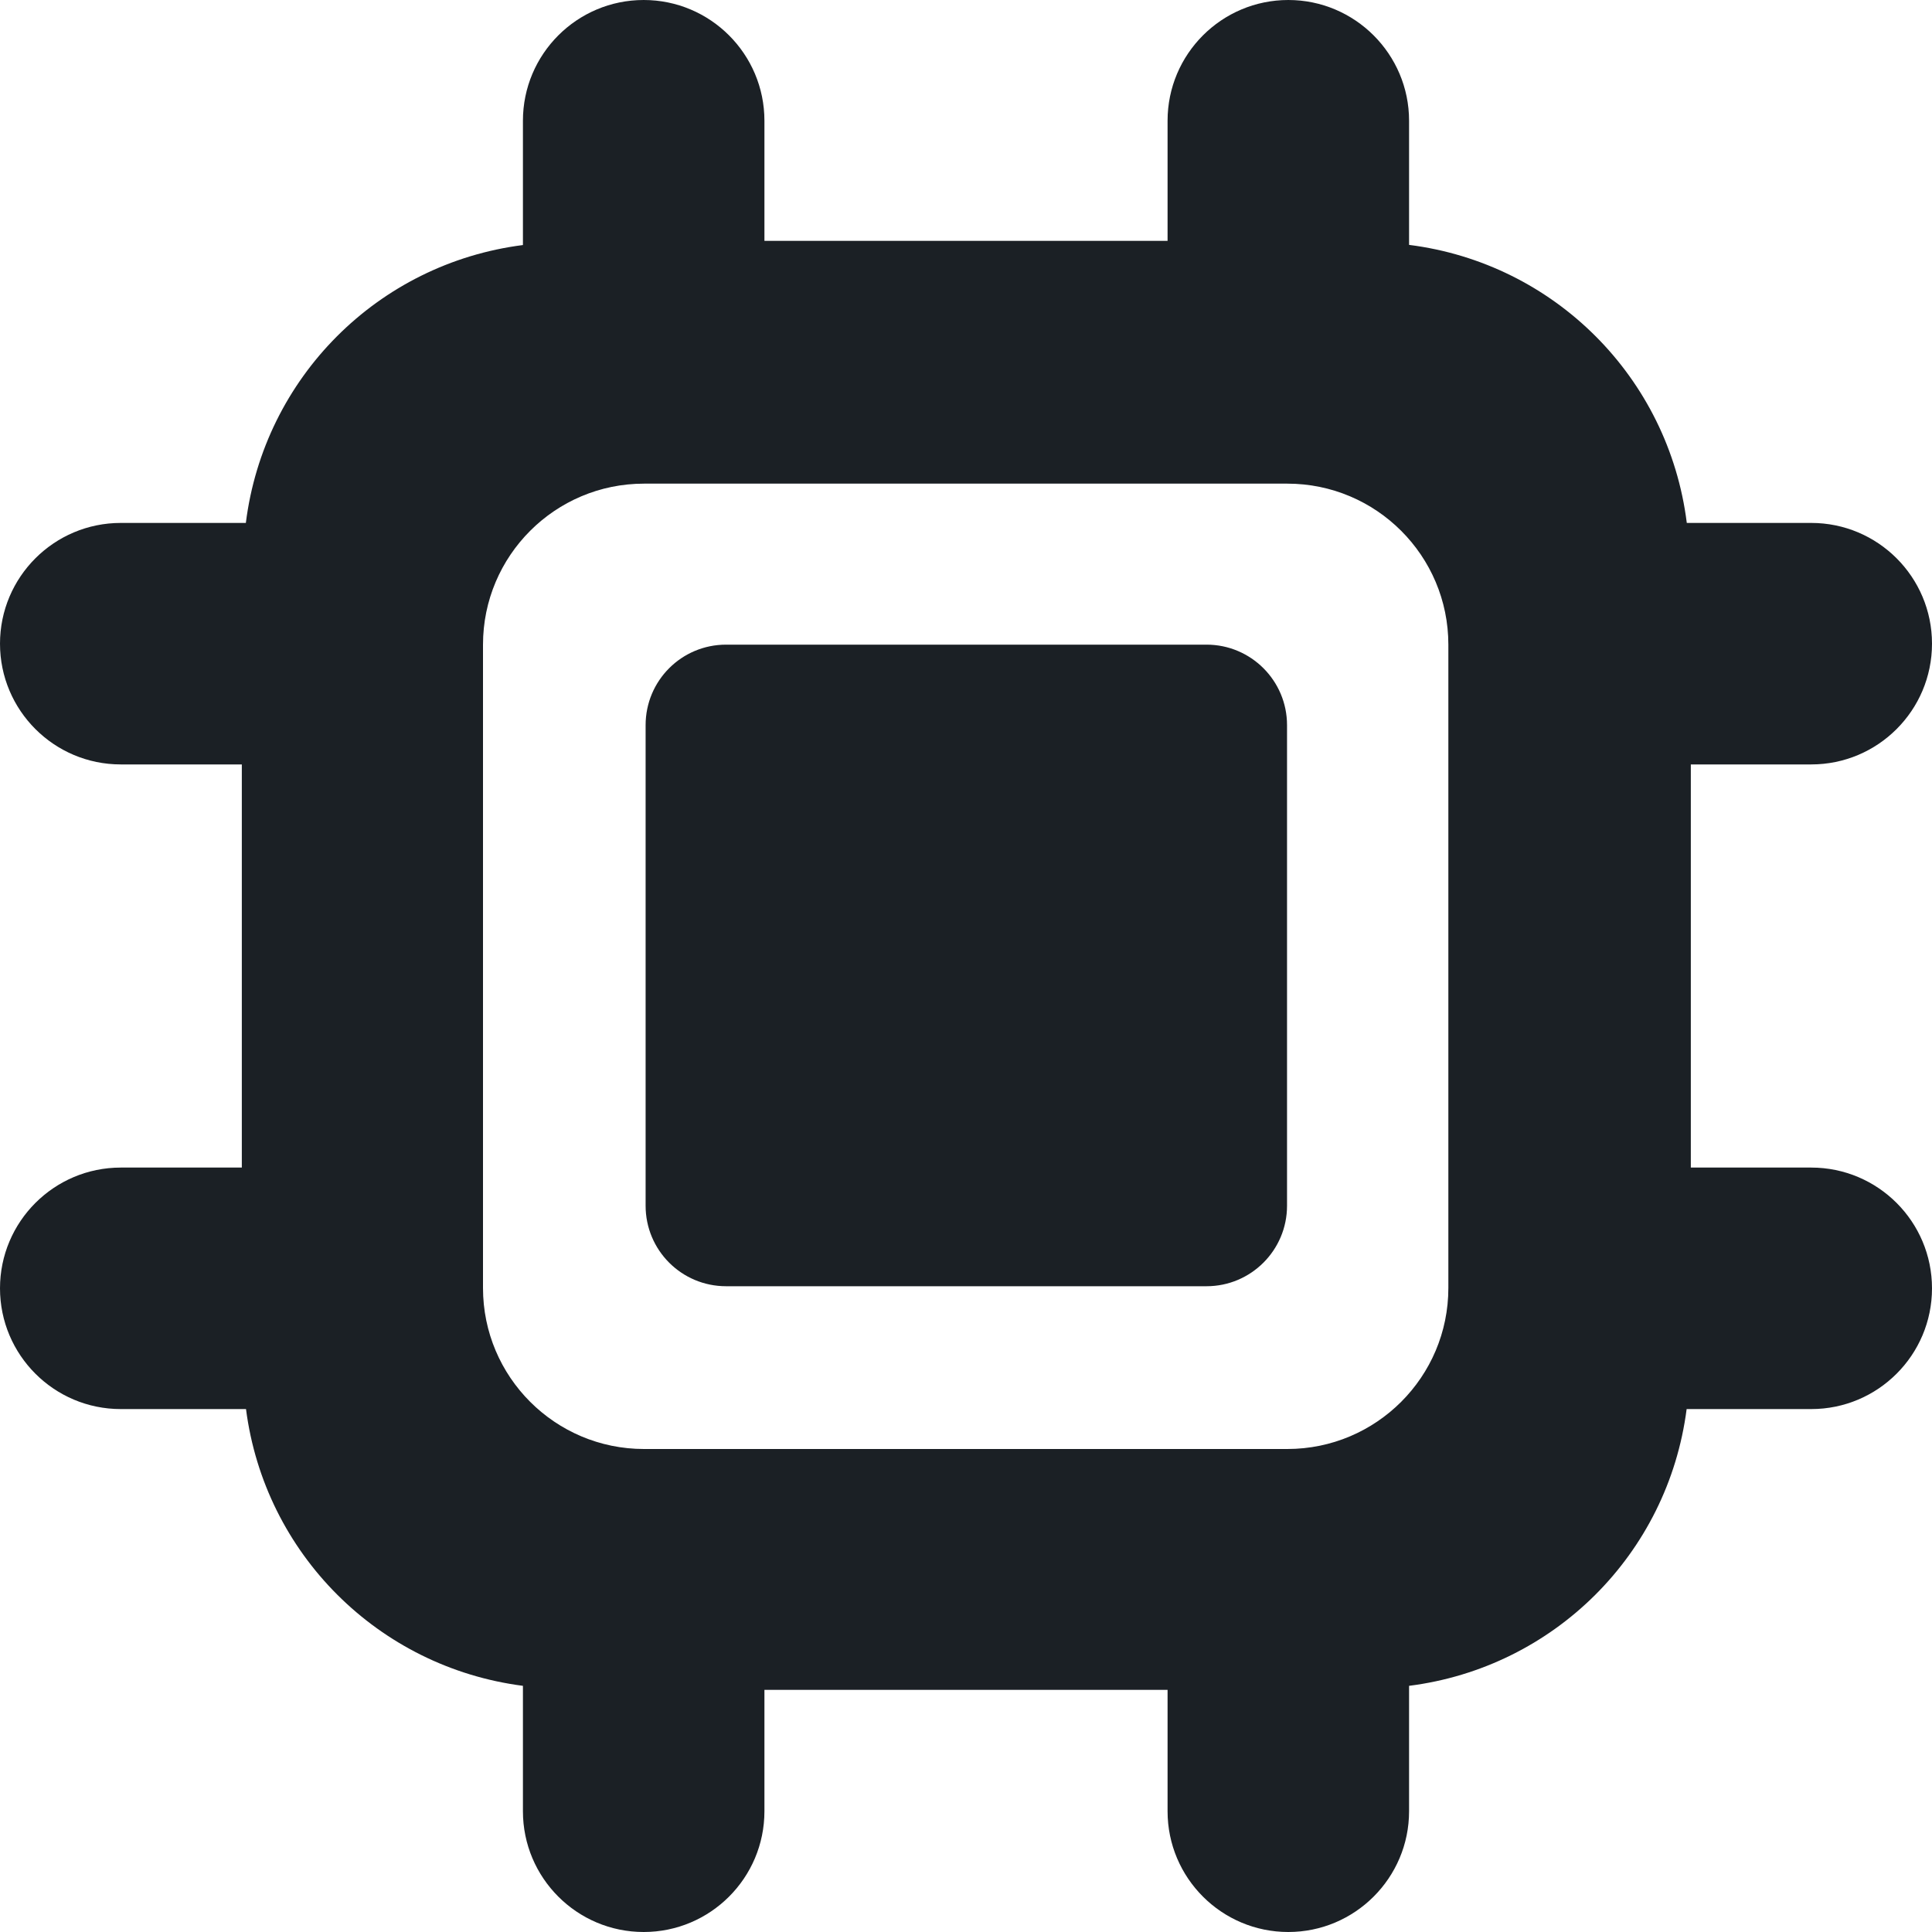 <?xml version="1.0" encoding="UTF-8"?>
<svg width="12px" height="12px" viewBox="0 0 12 12" version="1.1" xmlns="http://www.w3.org/2000/svg" xmlns:xlink="http://www.w3.org/1999/xlink">
    <!-- Generator: Sketch 53.2 (72643) - https://sketchapp.com -->
    <title>spu</title>
    <desc>Created with Sketch.</desc>
    <defs>
        <path d="M11.25,7.252 C11.664,7.252 12,7.588 12,8.002 C12,8.416 11.664,8.752 11.25,8.752 L10.476,8.752 C10.36,9.652 9.652,10.357 8.752,10.471 L8.752,11.25 C8.752,11.664 8.415,12 8.002,12 C7.588,12 7.252,11.664 7.252,11.25 L7.252,10.496 L4.748,10.496 L4.748,11.25 C4.748,11.664 4.412,12 3.998,12 C3.584,12 3.248,11.664 3.248,11.25 L3.248,10.471 C2.35,10.355 1.644,9.65 1.528,8.752 L0.75,8.752 C0.336,8.752 0,8.416 0,8.002 C0,7.588 0.336,7.252 0.75,7.252 L1.502,7.252 L1.502,4.748 L0.75,4.748 C0.336,4.748 0,4.412 0,3.998 C0,3.584 0.336,3.248 0.75,3.248 L1.527,3.248 C1.64,2.346 2.347,1.637 3.248,1.522 L3.248,0.75 C3.248,0.336 3.584,0 3.998,0 C4.412,0 4.748,0.336 4.748,0.75 L4.748,1.496 L7.252,1.496 L7.252,0.75 C7.252,0.336 7.588,0 8.002,0 C8.415,0 8.752,0.336 8.752,0.75 L8.752,1.521 C9.655,1.635 10.364,2.345 10.477,3.248 L11.25,3.248 C11.664,3.248 12,3.584 12,3.998 C12,4.412 11.664,4.748 11.25,4.748 L10.502,4.748 L10.502,7.252 L11.25,7.252 Z M4.748,9 L7.252,9 L7.996,9 C8.548,9 8.996,8.552 8.996,8 L8.996,7.252 L8.996,4.748 L8.996,4.004 C8.996,3.452 8.548,3.004 7.996,3.004 L7.252,3.004 L4.748,3.004 L4,3.004 C3.448,3.004 3,3.452 3,4.004 L3,4.748 L3,7.252 L3,8 C3,8.552 3.448,9 4,9 L4.748,9 Z M7.494,7.989 L4.51,7.989 C4.233,7.989 4.01,7.765 4.01,7.489 L4.01,4.504 C4.01,4.228 4.233,4.004 4.51,4.004 L7.494,4.004 C7.77,4.004 7.994,4.228 7.994,4.504 L7.994,7.489 C7.994,7.765 7.77,7.989 7.494,7.989 Z" id="path-1"></path>
    </defs>
    <g id="Symbols" stroke="none" stroke-width="1" fill="none" fill-rule="evenodd">
        <g id="Standard-/-CPU">
            <mask id="mask-2" fill="white">
                <use xlink:href="#path-1"></use>
            </mask>
            <use id="spu" fill="#1B2025" xlink:href="#path-1"></use>
        </g>
    </g>
</svg>